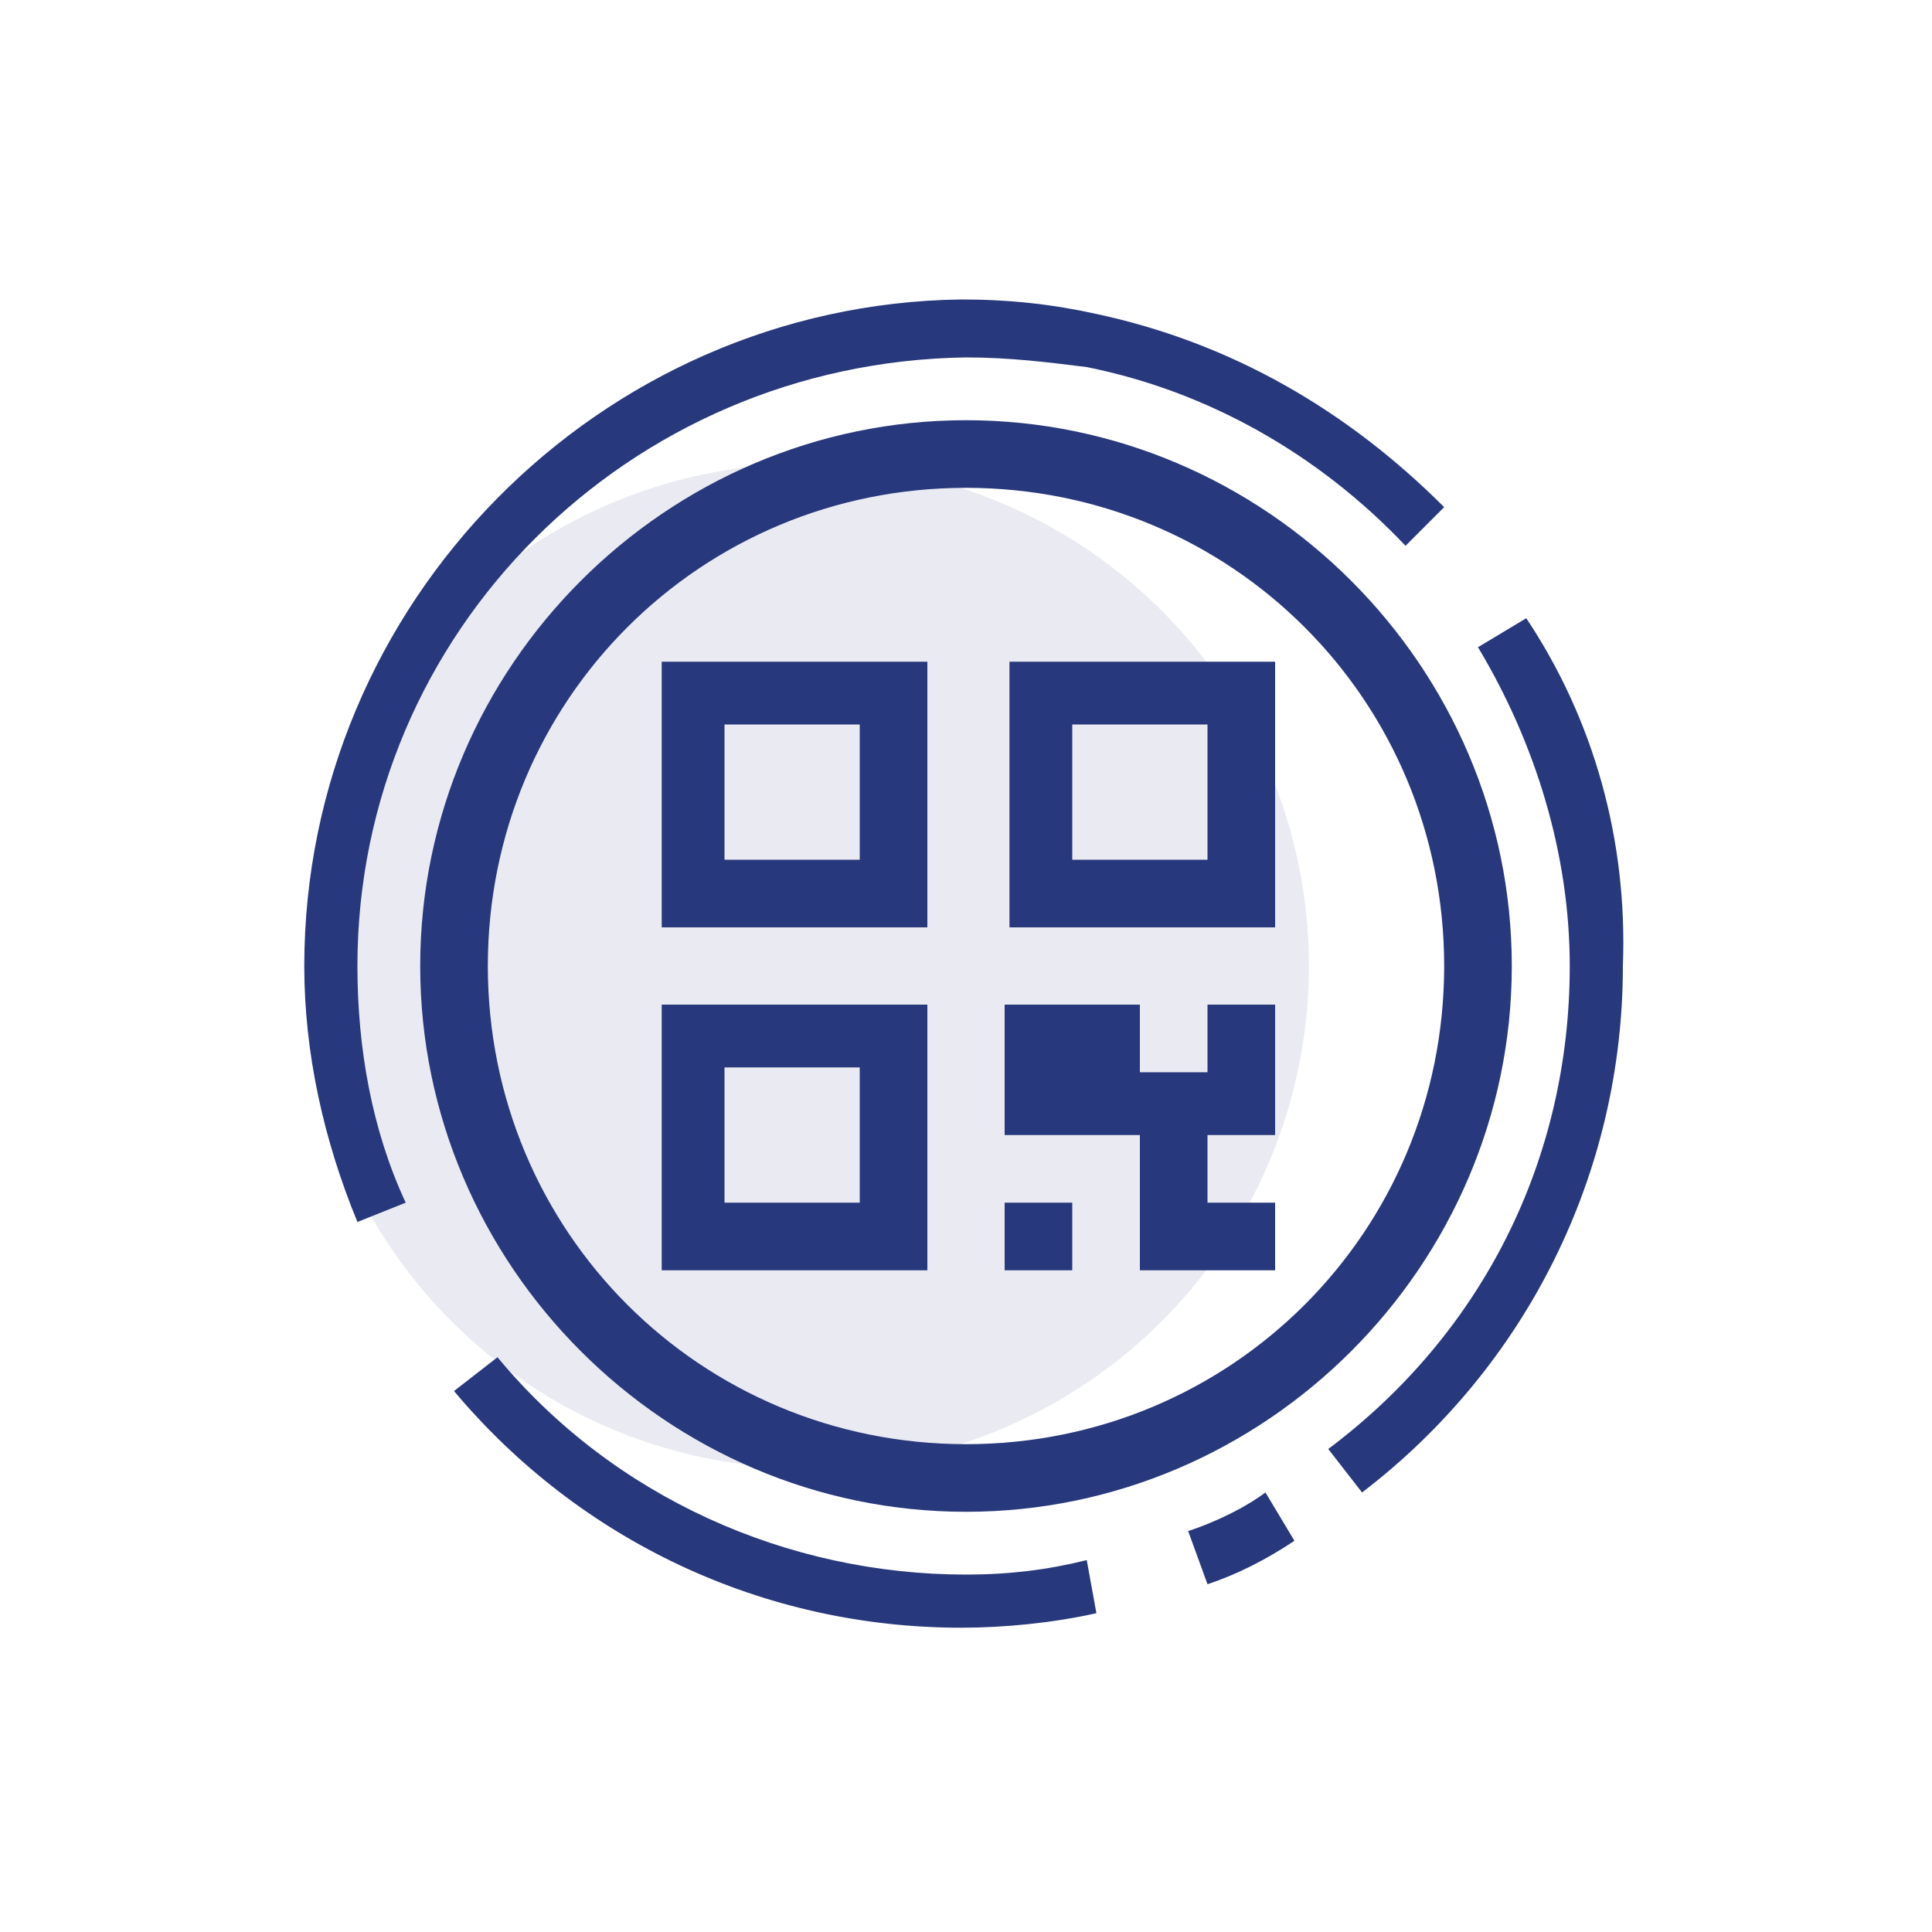<?xml version="1.0" encoding="utf-8"?>
<!-- Generator: Adobe Illustrator 21.0.0, SVG Export Plug-In . SVG Version: 6.00 Build 0)  -->
<svg version="1.1" id="Layer_1" xmlns="http://www.w3.org/2000/svg" xmlns:xlink="http://www.w3.org/1999/xlink" x="0px" y="0px"
	 viewBox="0 0 40 40" style="enable-background:new 0 0 40 40;" xml:space="preserve">
<style type="text/css">
	.st0{opacity:0.1;fill:#28387C;}
	.st1{fill:#28387C;}
</style>
<circle class="st0" cx="16.7" cy="20" r="10.4"/>
<g>
	<g>
		<path class="st1" d="M20,31.3c6.2,0,11.3-5.1,11.3-11.3S26.2,8.7,20,8.7S8.7,13.8,8.7,20S13.8,31.3,20,31.3z M20,10.1
			c5.5,0,9.9,4.4,9.9,9.9s-4.4,9.9-9.9,9.9s-9.9-4.4-9.9-9.9S14.5,10.1,20,10.1z"/>
		<path class="st1" d="M20,32.6c-3.7,0-7.3-1.6-9.7-4.5l-0.9,0.7c2.6,3.1,6.4,4.9,10.5,4.9c0,0,0,0,0,0c0.9,0,1.9-0.1,2.8-0.3
			l-0.2-1.1C21.7,32.5,20.9,32.6,20,32.6z"/>
		<path class="st1" d="M24.6,31.7l0.4,1.1c0.6-0.2,1.2-0.5,1.8-0.9l-0.6-1C25.8,31.2,25.2,31.5,24.6,31.7z"/>
		<path class="st1" d="M31.6,12.8l-1,0.6c1.2,2,1.9,4.3,1.9,6.6c0,4-1.8,7.6-5,10l0.7,0.9c3.4-2.6,5.4-6.6,5.4-10.9
			C33.7,17.4,33,14.9,31.6,12.8z"/>
		<path class="st1" d="M20,7.4C20,7.4,20,7.4,20,7.4c0.9,0,1.7,0.1,2.5,0.2c2.5,0.5,4.8,1.8,6.6,3.7l0.8-0.8c-2-2-4.4-3.4-7.2-4
			c-0.9-0.2-1.8-0.3-2.8-0.3C12.4,6.3,6.3,12.5,6.3,20c0,1.8,0.4,3.6,1.1,5.3l1-0.4c-0.7-1.5-1-3.2-1-4.9C7.4,13.1,13,7.5,20,7.4z"
			/>
		<path class="st1" d="M26.4,13.7h-5.5v5.5h5.5V13.7z M25,17.8h-2.8v-2.8H25V17.8z"/>
		<path class="st1" d="M19.2,13.7h-5.5v5.5h5.5V13.7z M17.8,17.8H15v-2.8h2.8V17.8z"/>
		<rect x="20.8" y="24.9" class="st1" width="1.4" height="1.4"/>
		<polygon class="st1" points="23.6,23.5 23.6,24.9 23.6,26.3 25,26.3 26.4,26.3 26.4,24.9 25,24.9 25,23.5 26.4,23.5 26.4,22.2 
			26.4,20.8 25,20.8 25,22.2 23.6,22.2 23.6,20.8 22.2,20.8 20.8,20.8 20.8,22.2 20.8,23.5 22.2,23.5 		"/>
		<path class="st1" d="M19.2,20.8h-5.5v5.5h5.5V20.8z M17.8,24.9H15v-2.8h2.8V24.9z"/>
	</g>
</g>
</svg>
